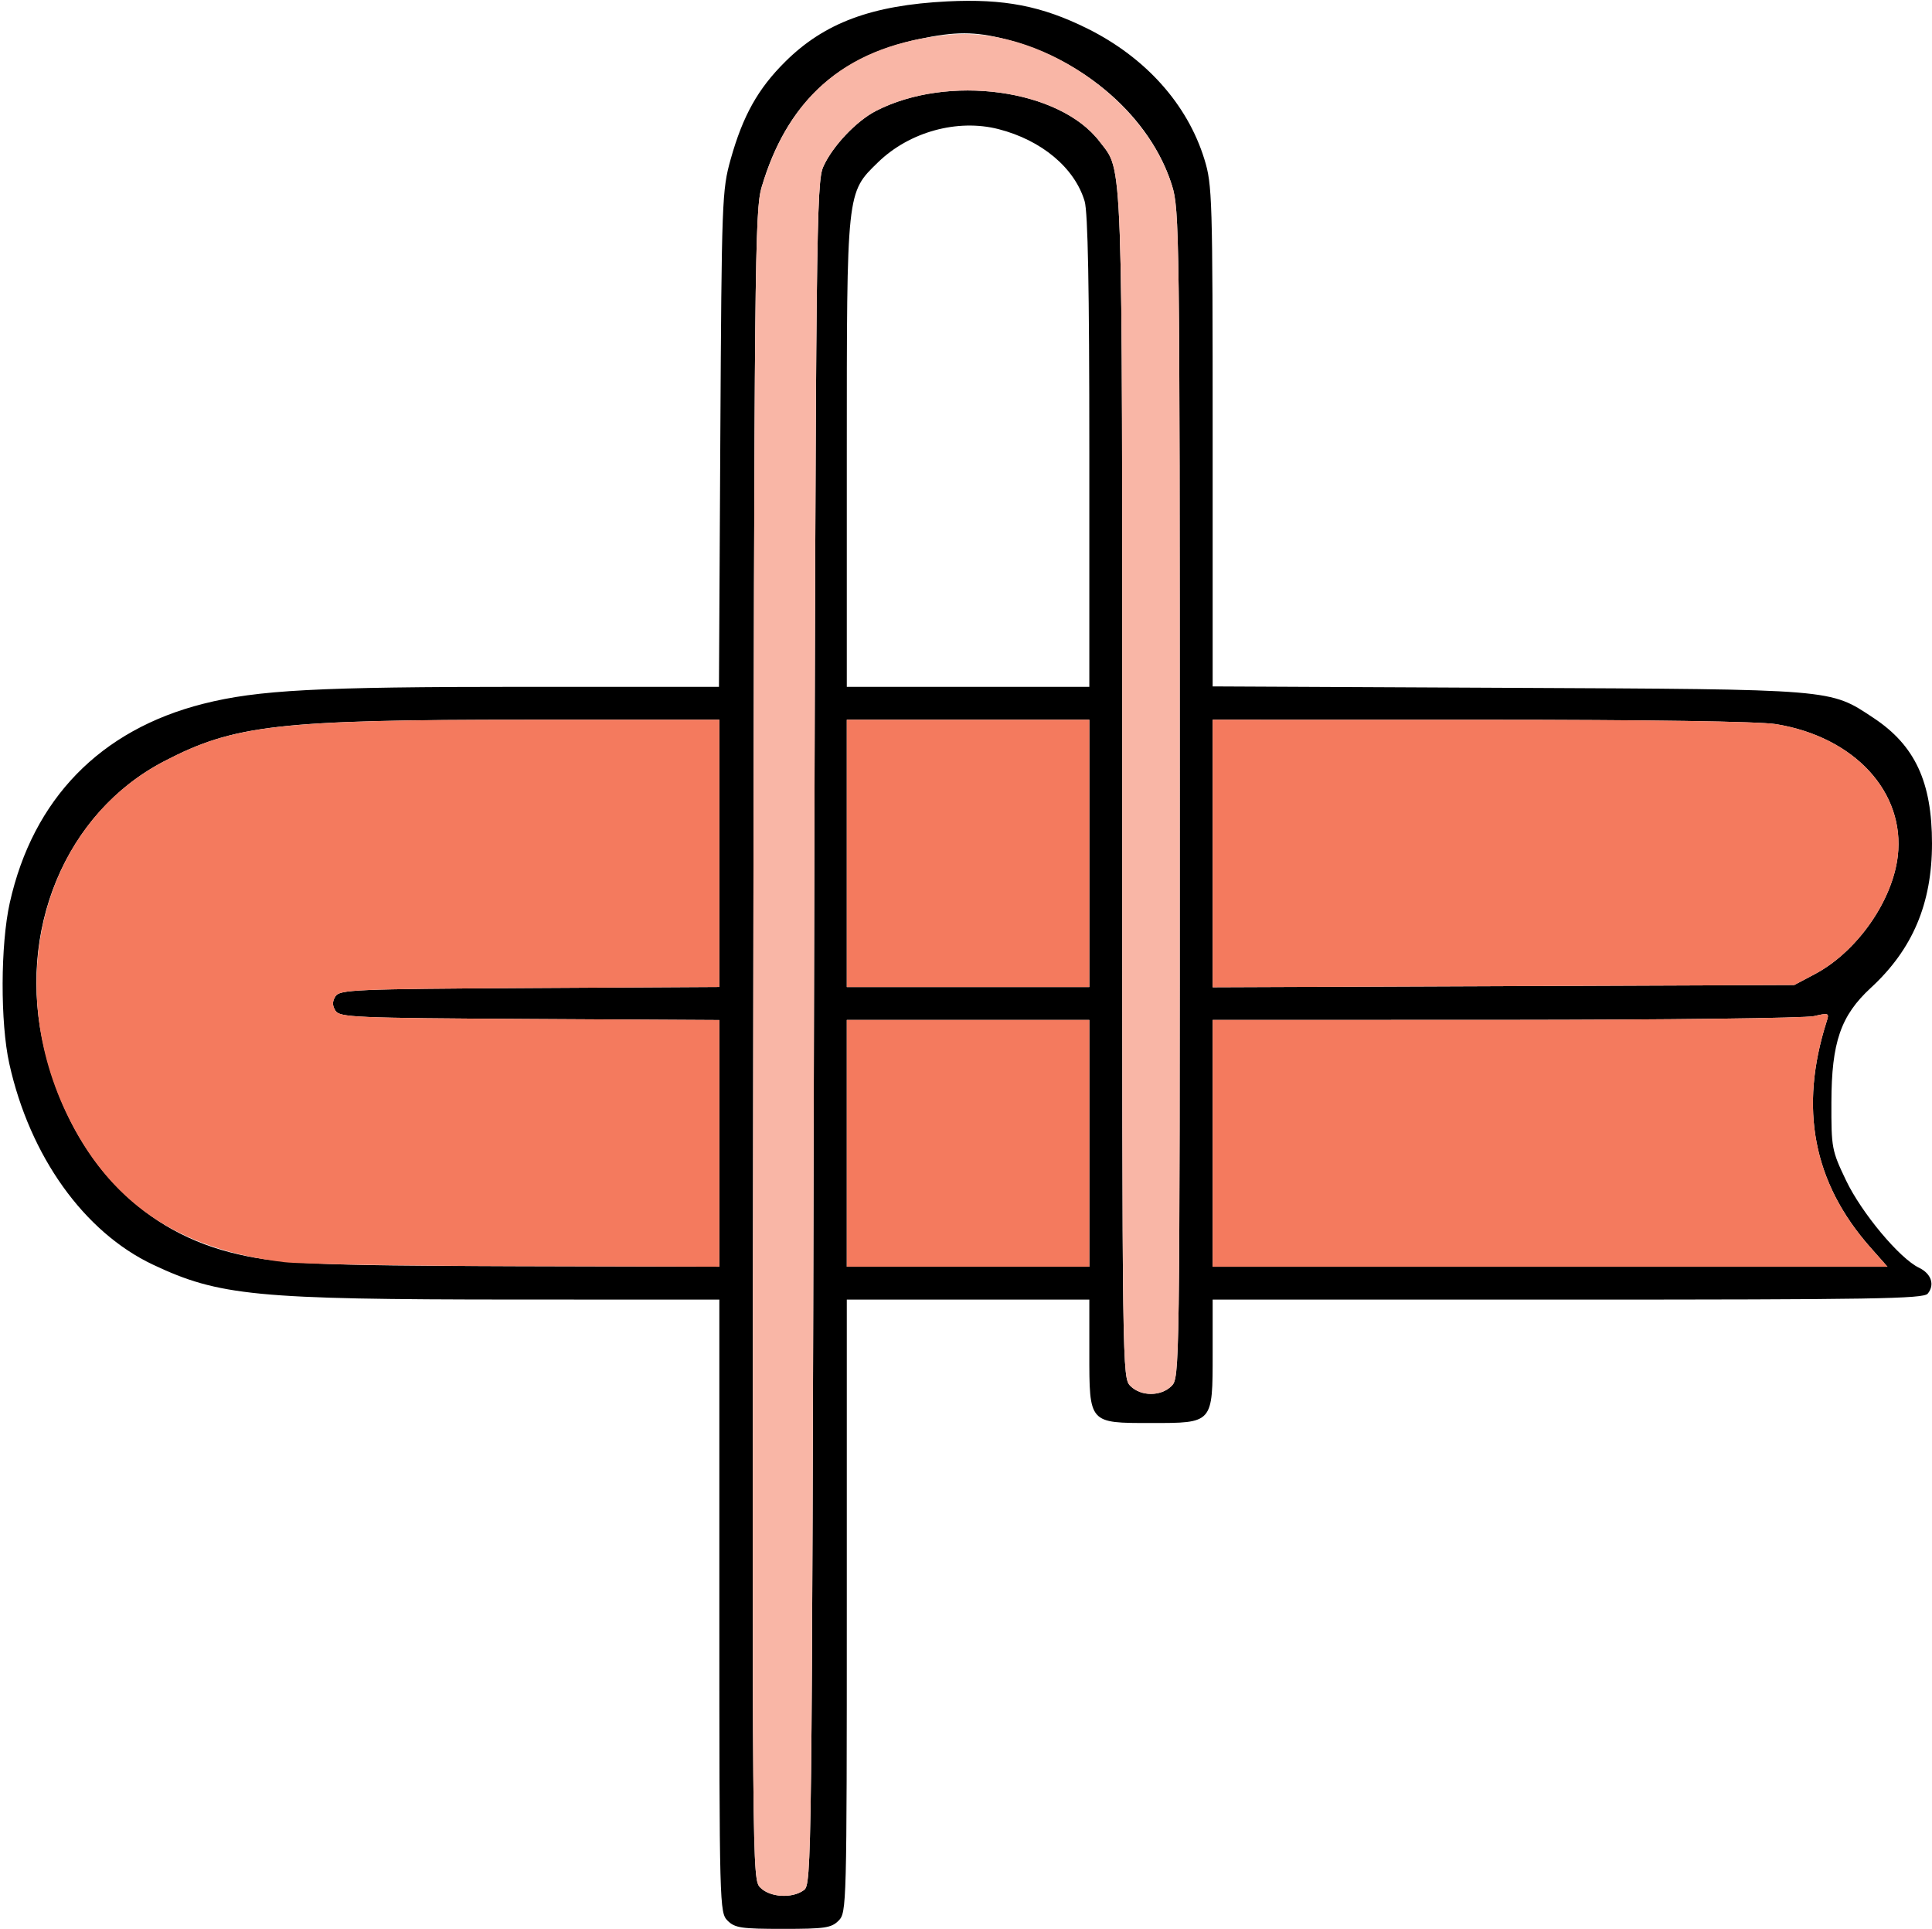<?xml version="1.0" encoding="UTF-8" standalone="no"?>
<!DOCTYPE svg PUBLIC "-//W3C//DTD SVG 1.1//EN"
"http://www.w3.org/Graphics/SVG/1.1/DTD/svg11.dtd">
<svg width="600px" height="599px"
xmlns="http://www.w3.org/2000/svg" version="1.1">
<g transform="translate(0000, 0000) scale(1, 1)">
<path fill="#000000" stroke="none" d="
M 225.96 596.45
C 223.46 593.94 223.40 592.19 223.40 498.74
L 223.40 403.59
L 159.89 403.57
C 79.49 403.54 68.02 402.43 47.50 392.73
C 26.11 382.63 9.26 359.06 2.89 330.33
C 0.06 317.58 0.14 293.33 3.04 280.34
C 10.24 248.12 31.15 226.62 63.19 218.54
C 80.08 214.27 98.57 213.29 162.38 213.29
L 223.28 213.29
L 223.70 136.34
C 224.12 61.71 224.22 59.08 226.93 49.40
C 230.71 35.94 235.39 27.56 243.86 19.16
C 256.03 7.08 270.74 1.61 294.26 0.43
C 311.83 -0.43 323.50 1.83 337.66 8.85
C 355.75 17.83 368.76 32.34 374.03 49.44
C 376.48 57.37 376.60 61.23 376.60 135.46
L 376.60 213.16
L 468.19 213.60
C 570.24 214.08 568.16 213.90 581.81 222.93
C 594.71 231.46 600.00 242.81 600.00 261.94
C 600.00 280.61 593.97 294.83 580.99 306.78
C 571.65 315.40 568.80 323.68 568.76 342.29
C 568.72 356.54 568.86 357.25 573.31 366.58
C 578.12 376.65 589.94 390.81 595.97 393.69
C 599.78 395.52 600.94 398.99 598.67 401.74
C 597.34 403.34 581.71 403.59 486.87 403.59
L 376.60 403.59
L 376.60 420.19
C 376.60 442.10 376.76 441.91 357.45 441.91
C 338.13 441.91 338.30 442.10 338.30 420.19
L 338.30 403.59
L 300.64 403.59
L 262.98 403.59
L 262.98 498.74
C 262.98 592.19 262.93 593.94 260.43 596.45
C 258.17 598.71 256.17 599.00 243.19 599.00
C 230.21 599.00 228.22 598.71 225.96 596.45
M 249.65 586.97
C 252.09 585.19 252.14 580.63 252.77 321.00
C 253.37 70.21 253.52 56.58 255.70 51.73
C 258.52 45.44 265.91 37.61 271.99 34.47
C 294.36 22.93 329.07 27.65 341.49 43.96
C 348.83 53.58 348.51 44.57 348.51 244.15
C 348.51 426.16 348.54 427.88 351.06 430.41
C 354.34 433.69 360.55 433.69 363.83 430.41
C 366.36 427.88 366.38 426.16 366.38 246.61
C 366.38 72.31 366.29 65.06 363.97 57.59
C 357.40 36.49 336.80 18.42 312.18 12.16
C 302.72 9.74 296.71 9.74 285.43 12.13
C 259.85 17.55 244.11 32.36 236.53 58.11
C 234.41 65.32 234.24 81.46 233.92 324.70
C 233.58 582.87 233.58 583.64 236.14 586.20
C 239.18 589.24 246.03 589.63 249.65 586.97
M 223.40 355.07
L 223.40 316.77
L 164.50 316.44
C 110.00 316.13 105.50 315.94 104.18 313.87
C 103.16 312.23 103.16 311.03 104.18 309.40
C 105.50 307.33 110.00 307.14 164.50 306.83
L 223.40 306.50
L 223.40 265.00
L 223.40 223.51
L 163.99 223.51
C 86.36 223.51 72.77 225.07 50.95 236.42
C 20.23 252.41 4.91 289.31 13.80 325.89
C 21.79 358.72 42.47 381.38 71.27 388.85
C 85.30 392.48 96.66 393.04 160.53 393.21
L 223.40 393.37
L 223.40 355.07
M 338.30 355.06
L 338.30 316.74
L 300.64 316.74
L 262.98 316.74
L 262.98 355.06
L 262.98 393.37
L 300.64 393.37
L 338.30 393.37
L 338.30 355.06
M 580.81 387.31
C 563.11 367.25 558.66 344.21 567.29 317.19
C 568.14 314.58 567.92 314.49 563.35 315.55
C 560.68 316.18 517.58 316.69 467.55 316.72
L 376.60 316.74
L 376.60 355.06
L 376.60 393.37
L 481.38 393.37
L 586.17 393.37
L 580.81 387.31
M 338.30 265.02
L 338.30 223.51
L 300.64 223.51
L 262.98 223.51
L 262.98 265.02
L 262.98 306.52
L 300.64 306.52
L 338.30 306.52
L 338.30 265.02
M 563.62 302.50
C 576.65 295.60 587.71 279.88 589.37 265.88
C 591.71 245.97 575.89 228.82 551.49 224.87
C 546.29 224.03 512.00 223.52 459.89 223.52
L 376.60 223.51
L 376.60 265.05
L 376.60 306.59
L 466.91 306.24
L 557.23 305.89
L 563.62 302.50
M 338.30 140.32
C 338.30 89.34 337.86 65.88 336.84 62.48
C 333.74 52.12 323.48 43.53 310.10 40.10
C 297.34 36.83 282.40 40.95 272.68 50.40
C 262.88 59.93 262.98 59.01 262.98 141.36
L 262.98 213.29
L 300.64 213.29
L 338.30 213.29
L 338.30 140.32"/>
<path fill="#f9b6a6" stroke="none" d="
M 236.14 586.20
C 233.58 583.64 233.58 582.87 233.92 324.70
C 234.24 80.02 234.40 65.35 236.55 58.11
C 245.23 29.04 263.90 13.82 294.60 10.79
C 322.44 8.05 355.49 30.35 363.97 57.59
C 366.29 65.06 366.38 72.31 366.38 246.61
C 366.38 426.16 366.36 427.88 363.83 430.41
C 360.55 433.69 354.34 433.69 351.06 430.41
C 348.54 427.88 348.51 426.16 348.51 244.15
C 348.51 44.57 348.83 53.58 341.49 43.96
C 329.07 27.65 294.36 22.93 271.99 34.47
C 265.91 37.61 258.52 45.44 255.70 51.73
C 253.52 56.58 253.37 70.21 252.77 321.00
C 252.14 580.63 252.09 585.19 249.65 586.97
C 246.03 589.63 239.18 589.24 236.14 586.20"/>
<path fill="#f47a5e" stroke="none" d="
M 88.40 391.97
C 55.26 388.11 33.64 373.27 20.45 345.33
C 0.71 303.54 14.14 255.58 50.95 236.42
C 72.71 225.08 86.63 223.51 164.82 223.51
L 223.40 223.51
L 223.40 265.00
L 223.40 306.50
L 164.50 306.83
C 110.00 307.14 105.50 307.33 104.18 309.40
C 103.16 311.03 103.16 312.23 104.18 313.87
C 105.50 315.94 110.00 316.13 164.50 316.44
L 223.40 316.77
L 223.40 355.07
L 223.40 393.37
L 160.53 393.21
C 125.95 393.12 93.50 392.56 88.40 391.97"/>
<path fill="#f47a5e" stroke="none" d="
M 262.98 355.06
L 262.98 316.74
L 300.64 316.74
L 338.30 316.74
L 338.30 355.06
L 338.30 393.37
L 300.64 393.37
L 262.98 393.37
L 262.98 355.06"/>
<path fill="#f47a5e" stroke="none" d="
M 376.60 355.06
L 376.60 316.74
L 467.55 316.72
C 517.58 316.69 560.68 316.18 563.35 315.55
C 567.92 314.49 568.14 314.58 567.29 317.19
C 558.66 344.21 563.11 367.25 580.81 387.31
L 586.17 393.37
L 481.38 393.37
L 376.60 393.37
L 376.60 355.06"/>
<path fill="#f47a5e" stroke="none" d="
M 262.98 265.02
L 262.98 223.51
L 300.64 223.51
L 338.30 223.51
L 338.30 265.02
L 338.30 306.52
L 300.64 306.52
L 262.98 306.52
L 262.98 265.02"/>
<path fill="#f47a5e" stroke="none" d="
M 376.60 265.05
L 376.60 223.51
L 459.89 223.52
C 512.00 223.52 546.29 224.03 551.49 224.87
C 575.89 228.82 591.71 245.97 589.37 265.88
C 587.71 279.88 576.65 295.60 563.62 302.50
L 557.23 305.89
L 466.91 306.24
L 376.60 306.59
L 376.60 265.05"/>
</g>
</svg>
